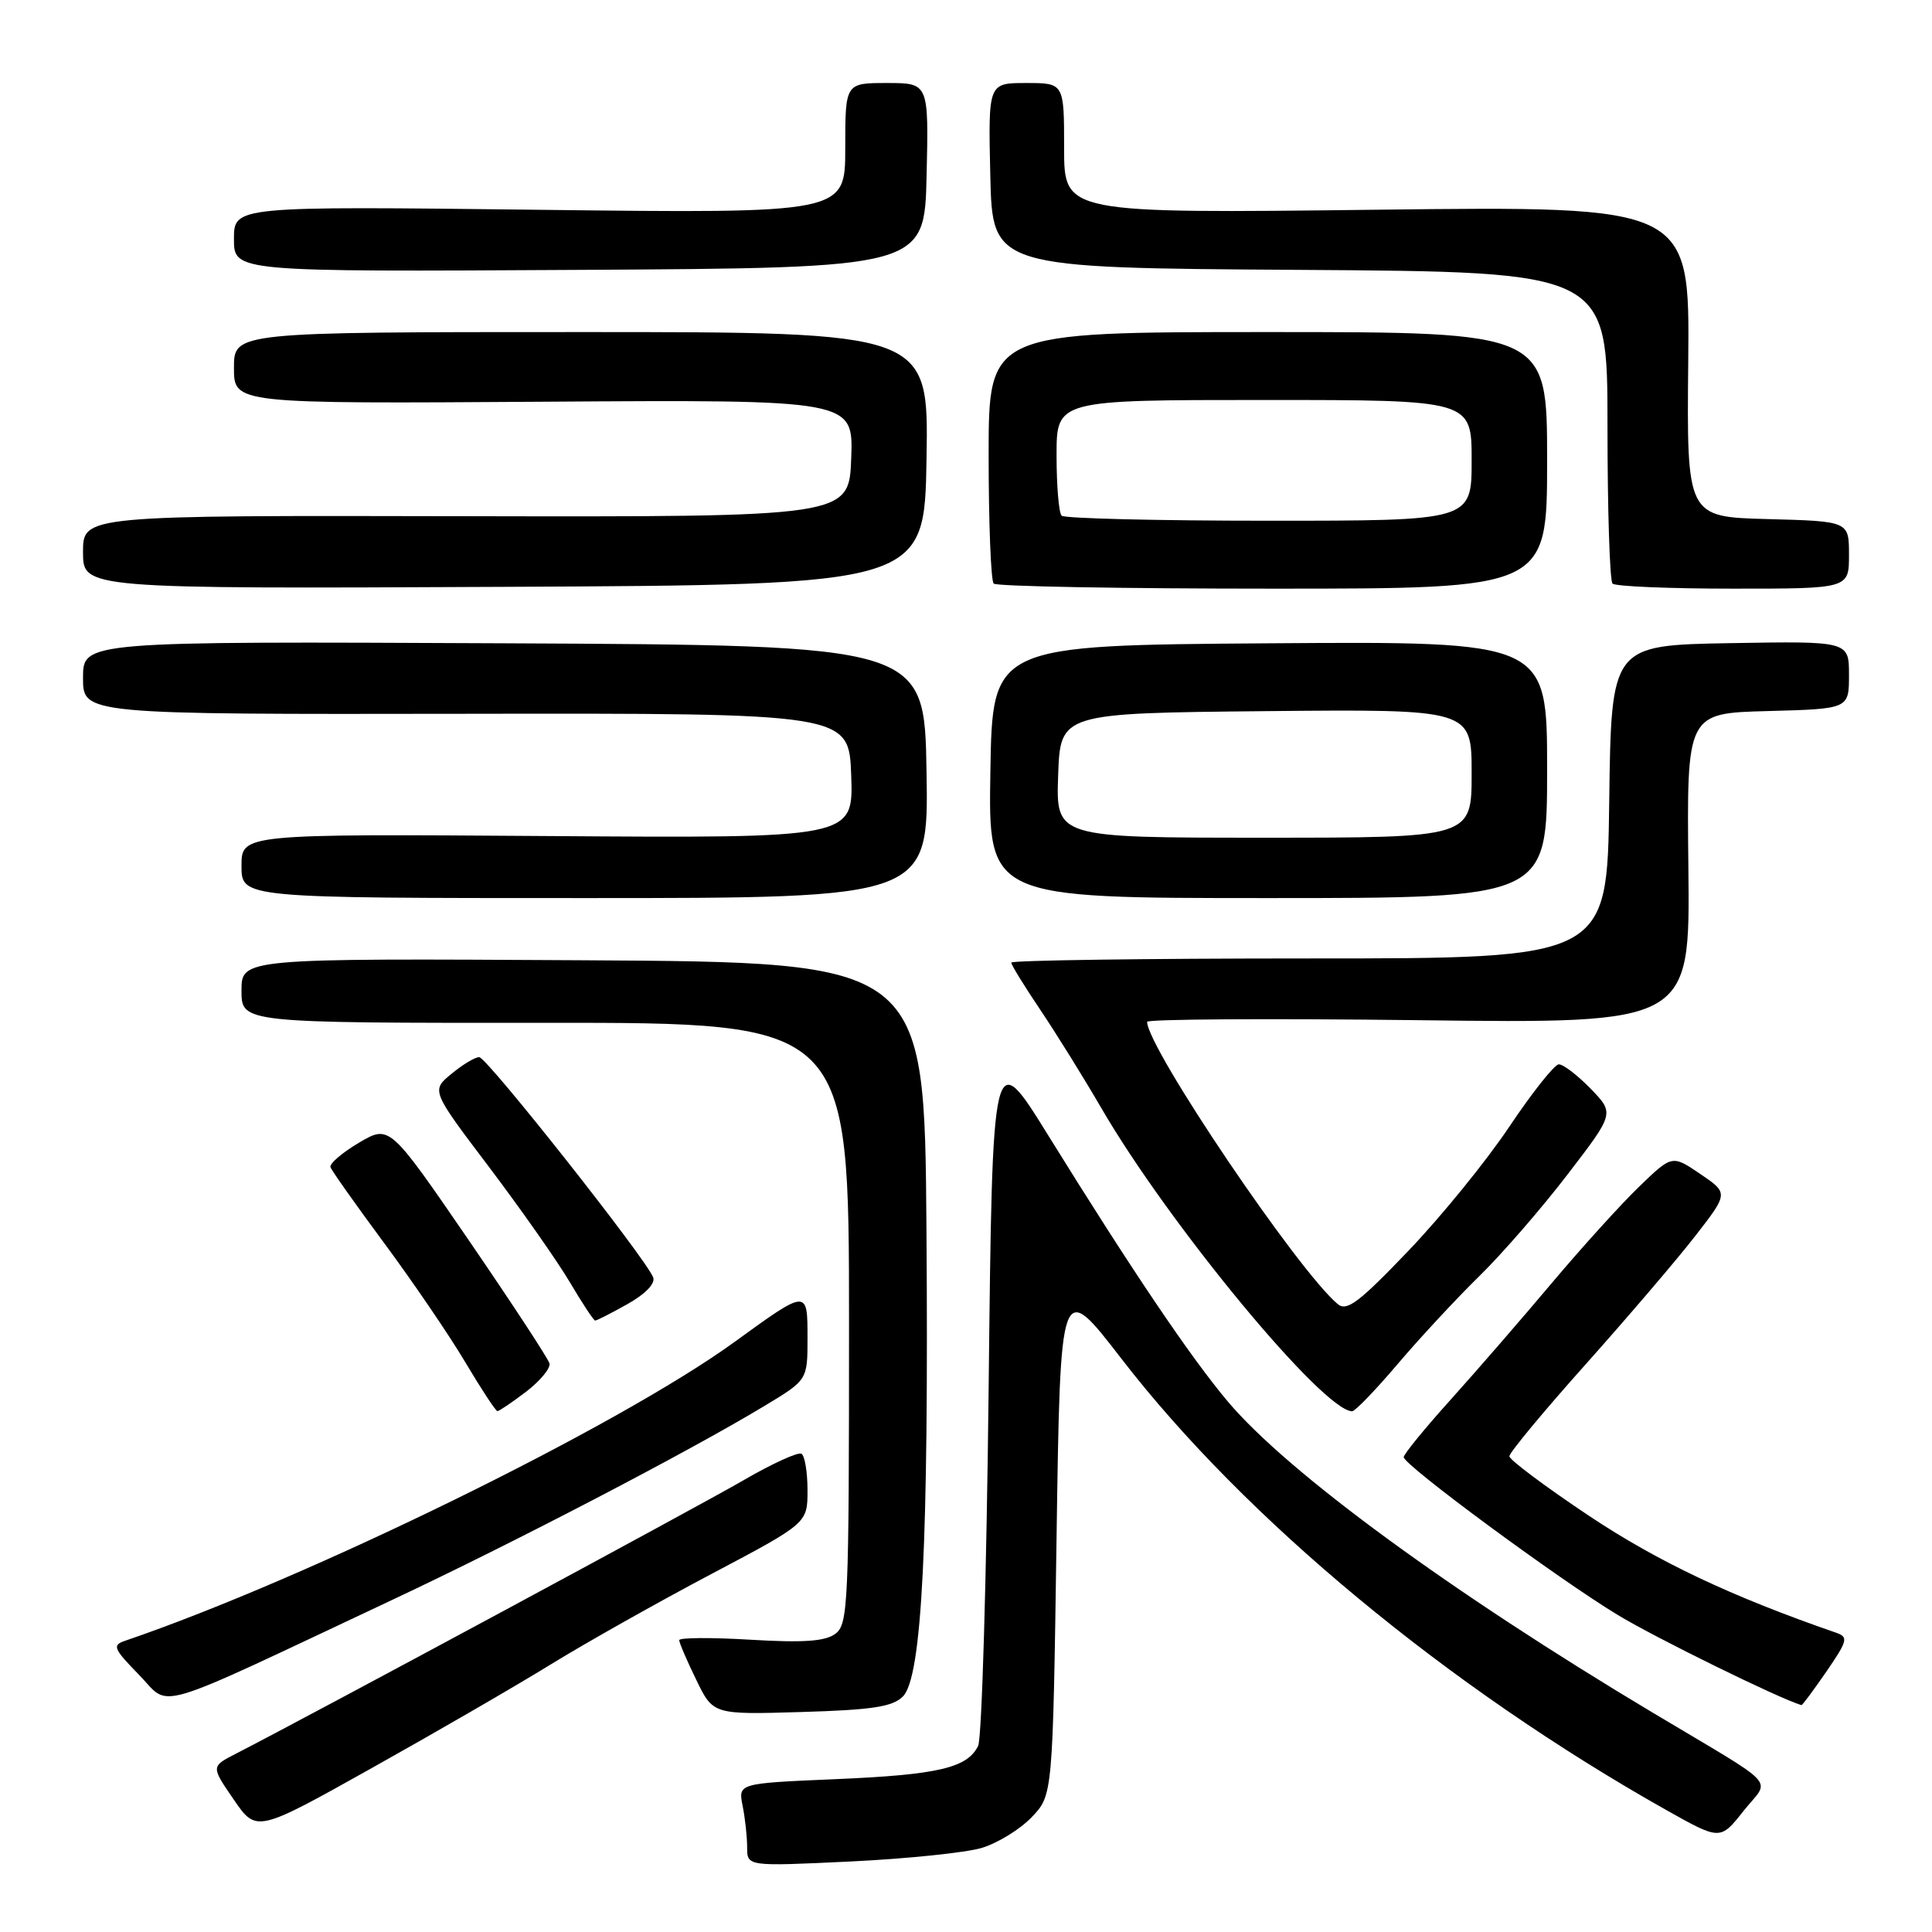 <?xml version="1.0" encoding="UTF-8" standalone="no"?>
<!DOCTYPE svg PUBLIC "-//W3C//DTD SVG 1.1//EN" "http://www.w3.org/Graphics/SVG/1.1/DTD/svg11.dtd" >
<svg xmlns="http://www.w3.org/2000/svg" xmlns:xlink="http://www.w3.org/1999/xlink" version="1.1" viewBox="0 0 256 256">
 <g >
 <path fill="currentColor"
d=" M 130.08 244.86 C 132.18 244.23 135.16 242.40 136.70 240.79 C 139.50 237.87 139.50 237.87 140.00 203.71 C 140.50 169.55 140.50 169.55 148.59 180.03 C 164.99 201.28 191.84 223.52 220.72 239.80 C 227.94 243.86 227.94 243.86 231.01 239.98 C 234.58 235.48 236.17 237.21 219.00 226.94 C 192.25 210.95 170.63 195.12 162.70 185.72 C 157.77 179.87 150.00 168.36 138.93 150.50 C 131.50 138.50 131.50 138.50 131.00 184.00 C 130.72 209.03 130.10 230.32 129.61 231.33 C 128.19 234.26 124.31 235.17 110.65 235.75 C 97.81 236.30 97.81 236.30 98.40 239.27 C 98.73 240.91 99.00 243.39 99.00 244.78 C 99.00 247.31 99.00 247.31 112.63 246.66 C 120.13 246.30 127.98 245.49 130.08 244.86 Z  M 73.00 220.53 C 77.67 217.66 87.24 212.27 94.25 208.57 C 107.00 201.83 107.00 201.83 107.00 197.47 C 107.00 195.08 106.64 192.90 106.20 192.63 C 105.77 192.36 102.28 193.95 98.45 196.18 C 92.56 199.60 41.31 227.21 31.23 232.39 C 27.96 234.07 27.96 234.07 30.97 238.45 C 33.98 242.83 33.98 242.83 49.24 234.29 C 57.63 229.60 68.33 223.41 73.00 220.53 Z  M 119.64 224.79 C 122.17 222.26 123.07 204.39 122.76 162.78 C 122.50 127.50 122.50 127.50 77.25 127.24 C 32.00 126.98 32.00 126.98 32.00 131.27 C 32.00 135.55 32.00 135.55 72.25 135.53 C 112.50 135.50 112.50 135.50 112.50 175.33 C 112.50 212.74 112.39 215.24 110.67 216.50 C 109.32 217.49 106.44 217.69 99.42 217.27 C 94.24 216.96 90.00 216.99 90.00 217.33 C 90.00 217.67 91.01 220.03 92.25 222.57 C 94.49 227.20 94.49 227.20 106.21 226.85 C 115.61 226.57 118.27 226.16 119.64 224.79 Z  M 52.00 211.98 C 68.08 204.42 91.28 192.34 101.25 186.32 C 107.00 182.86 107.00 182.86 107.00 177.32 C 107.00 170.77 107.04 170.77 97.31 177.83 C 81.89 189.00 40.84 209.13 16.58 217.41 C 14.84 218.00 15.02 218.44 18.43 221.93 C 22.73 226.33 19.39 227.32 52.00 211.98 Z  M 242.01 221.49 C 244.82 217.39 244.94 216.92 243.31 216.35 C 229.40 211.54 219.69 206.94 210.56 200.86 C 204.75 196.98 200.00 193.43 200.00 192.96 C 200.00 192.49 204.54 187.01 210.09 180.80 C 215.64 174.58 222.18 166.93 224.61 163.80 C 229.04 158.10 229.04 158.10 225.30 155.56 C 221.56 153.02 221.56 153.02 217.17 157.26 C 214.76 159.59 209.57 165.32 205.64 169.99 C 201.71 174.66 195.69 181.61 192.25 185.43 C 188.81 189.24 186.00 192.69 186.00 193.08 C 186.00 194.12 206.36 209.14 214.31 213.96 C 219.33 217.01 235.66 225.03 238.70 225.94 C 238.81 225.97 240.30 223.97 242.01 221.49 Z  M 69.71 184.41 C 71.58 182.98 72.97 181.29 72.81 180.66 C 72.64 180.02 67.80 172.64 62.06 164.26 C 51.61 149.03 51.61 149.03 47.56 151.42 C 45.33 152.74 43.63 154.20 43.79 154.66 C 43.95 155.12 47.16 159.66 50.93 164.75 C 54.69 169.83 59.52 176.91 61.64 180.48 C 63.76 184.05 65.68 186.97 65.91 186.98 C 66.13 186.99 67.84 185.83 69.71 184.41 Z  M 185.19 180.75 C 188.11 177.31 192.97 172.08 196.00 169.11 C 199.03 166.15 204.30 160.08 207.71 155.62 C 213.93 147.52 213.93 147.52 210.77 144.26 C 209.03 142.47 207.13 141.02 206.55 141.03 C 205.97 141.05 203.03 144.76 200.00 149.28 C 196.98 153.80 190.96 161.21 186.61 165.75 C 180.10 172.56 178.46 173.80 177.27 172.81 C 172.02 168.45 152.00 138.81 152.00 135.40 C 152.00 135.04 168.19 134.94 187.97 135.18 C 223.94 135.63 223.94 135.63 223.72 115.07 C 223.50 94.50 223.50 94.50 234.25 94.22 C 245.00 93.93 245.00 93.93 245.00 89.44 C 245.00 84.95 245.00 84.95 229.25 85.22 C 213.50 85.50 213.50 85.50 213.23 106.25 C 212.96 127.00 212.96 127.00 173.48 127.00 C 151.77 127.00 134.00 127.25 134.00 127.55 C 134.00 127.86 135.73 130.67 137.84 133.80 C 139.95 136.94 143.57 142.76 145.88 146.74 C 154.86 162.22 175.35 187.00 179.17 187.00 C 179.56 187.00 182.27 184.19 185.19 180.75 Z  M 83.14 172.80 C 85.52 171.47 86.86 170.07 86.55 169.26 C 85.60 166.78 64.51 140.08 63.50 140.08 C 62.95 140.07 61.29 141.07 59.82 142.29 C 57.13 144.50 57.13 144.50 64.82 154.66 C 69.04 160.25 73.85 167.10 75.50 169.89 C 77.15 172.68 78.66 174.97 78.86 174.98 C 79.06 174.99 80.99 174.01 83.14 172.80 Z  M 122.77 102.25 C 122.50 85.50 122.50 85.50 66.75 85.24 C 11.00 84.98 11.00 84.98 11.00 89.82 C 11.00 94.66 11.00 94.66 61.75 94.58 C 112.50 94.50 112.50 94.50 112.79 102.78 C 113.08 111.07 113.08 111.07 72.54 110.78 C 32.00 110.50 32.00 110.50 32.00 114.75 C 32.00 119.00 32.00 119.00 77.52 119.00 C 123.05 119.00 123.05 119.00 122.77 102.25 Z  M 205.00 101.99 C 205.00 84.98 205.00 84.98 168.25 85.24 C 131.50 85.50 131.50 85.50 131.23 102.25 C 130.95 119.00 130.95 119.00 167.98 119.00 C 205.00 119.00 205.00 119.00 205.00 101.99 Z  M 122.77 60.75 C 123.05 44.00 123.05 44.00 77.02 44.00 C 31.00 44.00 31.00 44.00 31.00 48.75 C 31.00 53.50 31.00 53.50 72.04 53.23 C 113.08 52.96 113.08 52.96 112.79 60.73 C 112.50 68.50 112.50 68.50 61.75 68.40 C 11.00 68.29 11.00 68.29 11.00 73.15 C 11.00 78.02 11.00 78.02 66.75 77.76 C 122.50 77.50 122.50 77.50 122.77 60.75 Z  M 205.00 61.00 C 205.00 44.00 205.00 44.00 168.00 44.00 C 131.00 44.00 131.00 44.00 131.00 60.33 C 131.00 69.32 131.30 76.97 131.67 77.33 C 132.03 77.70 148.68 78.00 168.67 78.00 C 205.00 78.00 205.00 78.00 205.00 61.00 Z  M 245.00 73.53 C 245.00 69.07 245.00 69.07 234.25 68.78 C 223.50 68.50 223.50 68.50 223.70 47.90 C 223.90 27.30 223.90 27.30 182.45 27.79 C 141.00 28.28 141.00 28.28 141.00 19.64 C 141.00 11.00 141.00 11.00 135.97 11.00 C 130.94 11.00 130.94 11.00 131.22 23.25 C 131.50 35.50 131.50 35.50 172.25 35.76 C 213.00 36.02 213.00 36.02 213.00 56.34 C 213.00 67.52 213.30 76.97 213.67 77.33 C 214.03 77.70 221.23 78.00 229.67 78.00 C 245.00 78.00 245.00 78.00 245.00 73.53 Z  M 122.78 23.25 C 123.06 11.00 123.06 11.00 117.53 11.00 C 112.00 11.00 112.00 11.00 112.00 19.64 C 112.00 28.28 112.00 28.28 71.50 27.80 C 31.00 27.32 31.00 27.32 31.00 31.67 C 31.00 36.02 31.00 36.02 76.75 35.76 C 122.50 35.50 122.50 35.50 122.78 23.25 Z  M 140.21 102.75 C 140.50 94.50 140.50 94.50 167.75 94.23 C 195.00 93.97 195.00 93.97 195.00 102.48 C 195.00 111.00 195.00 111.00 167.46 111.00 C 139.92 111.00 139.92 111.00 140.21 102.75 Z  M 140.67 68.33 C 140.30 67.97 140.00 64.37 140.00 60.33 C 140.00 53.00 140.00 53.00 167.50 53.00 C 195.00 53.00 195.00 53.00 195.00 61.00 C 195.00 69.00 195.00 69.00 168.17 69.00 C 153.41 69.00 141.03 68.70 140.67 68.33 Z "/>
</g>
</svg>